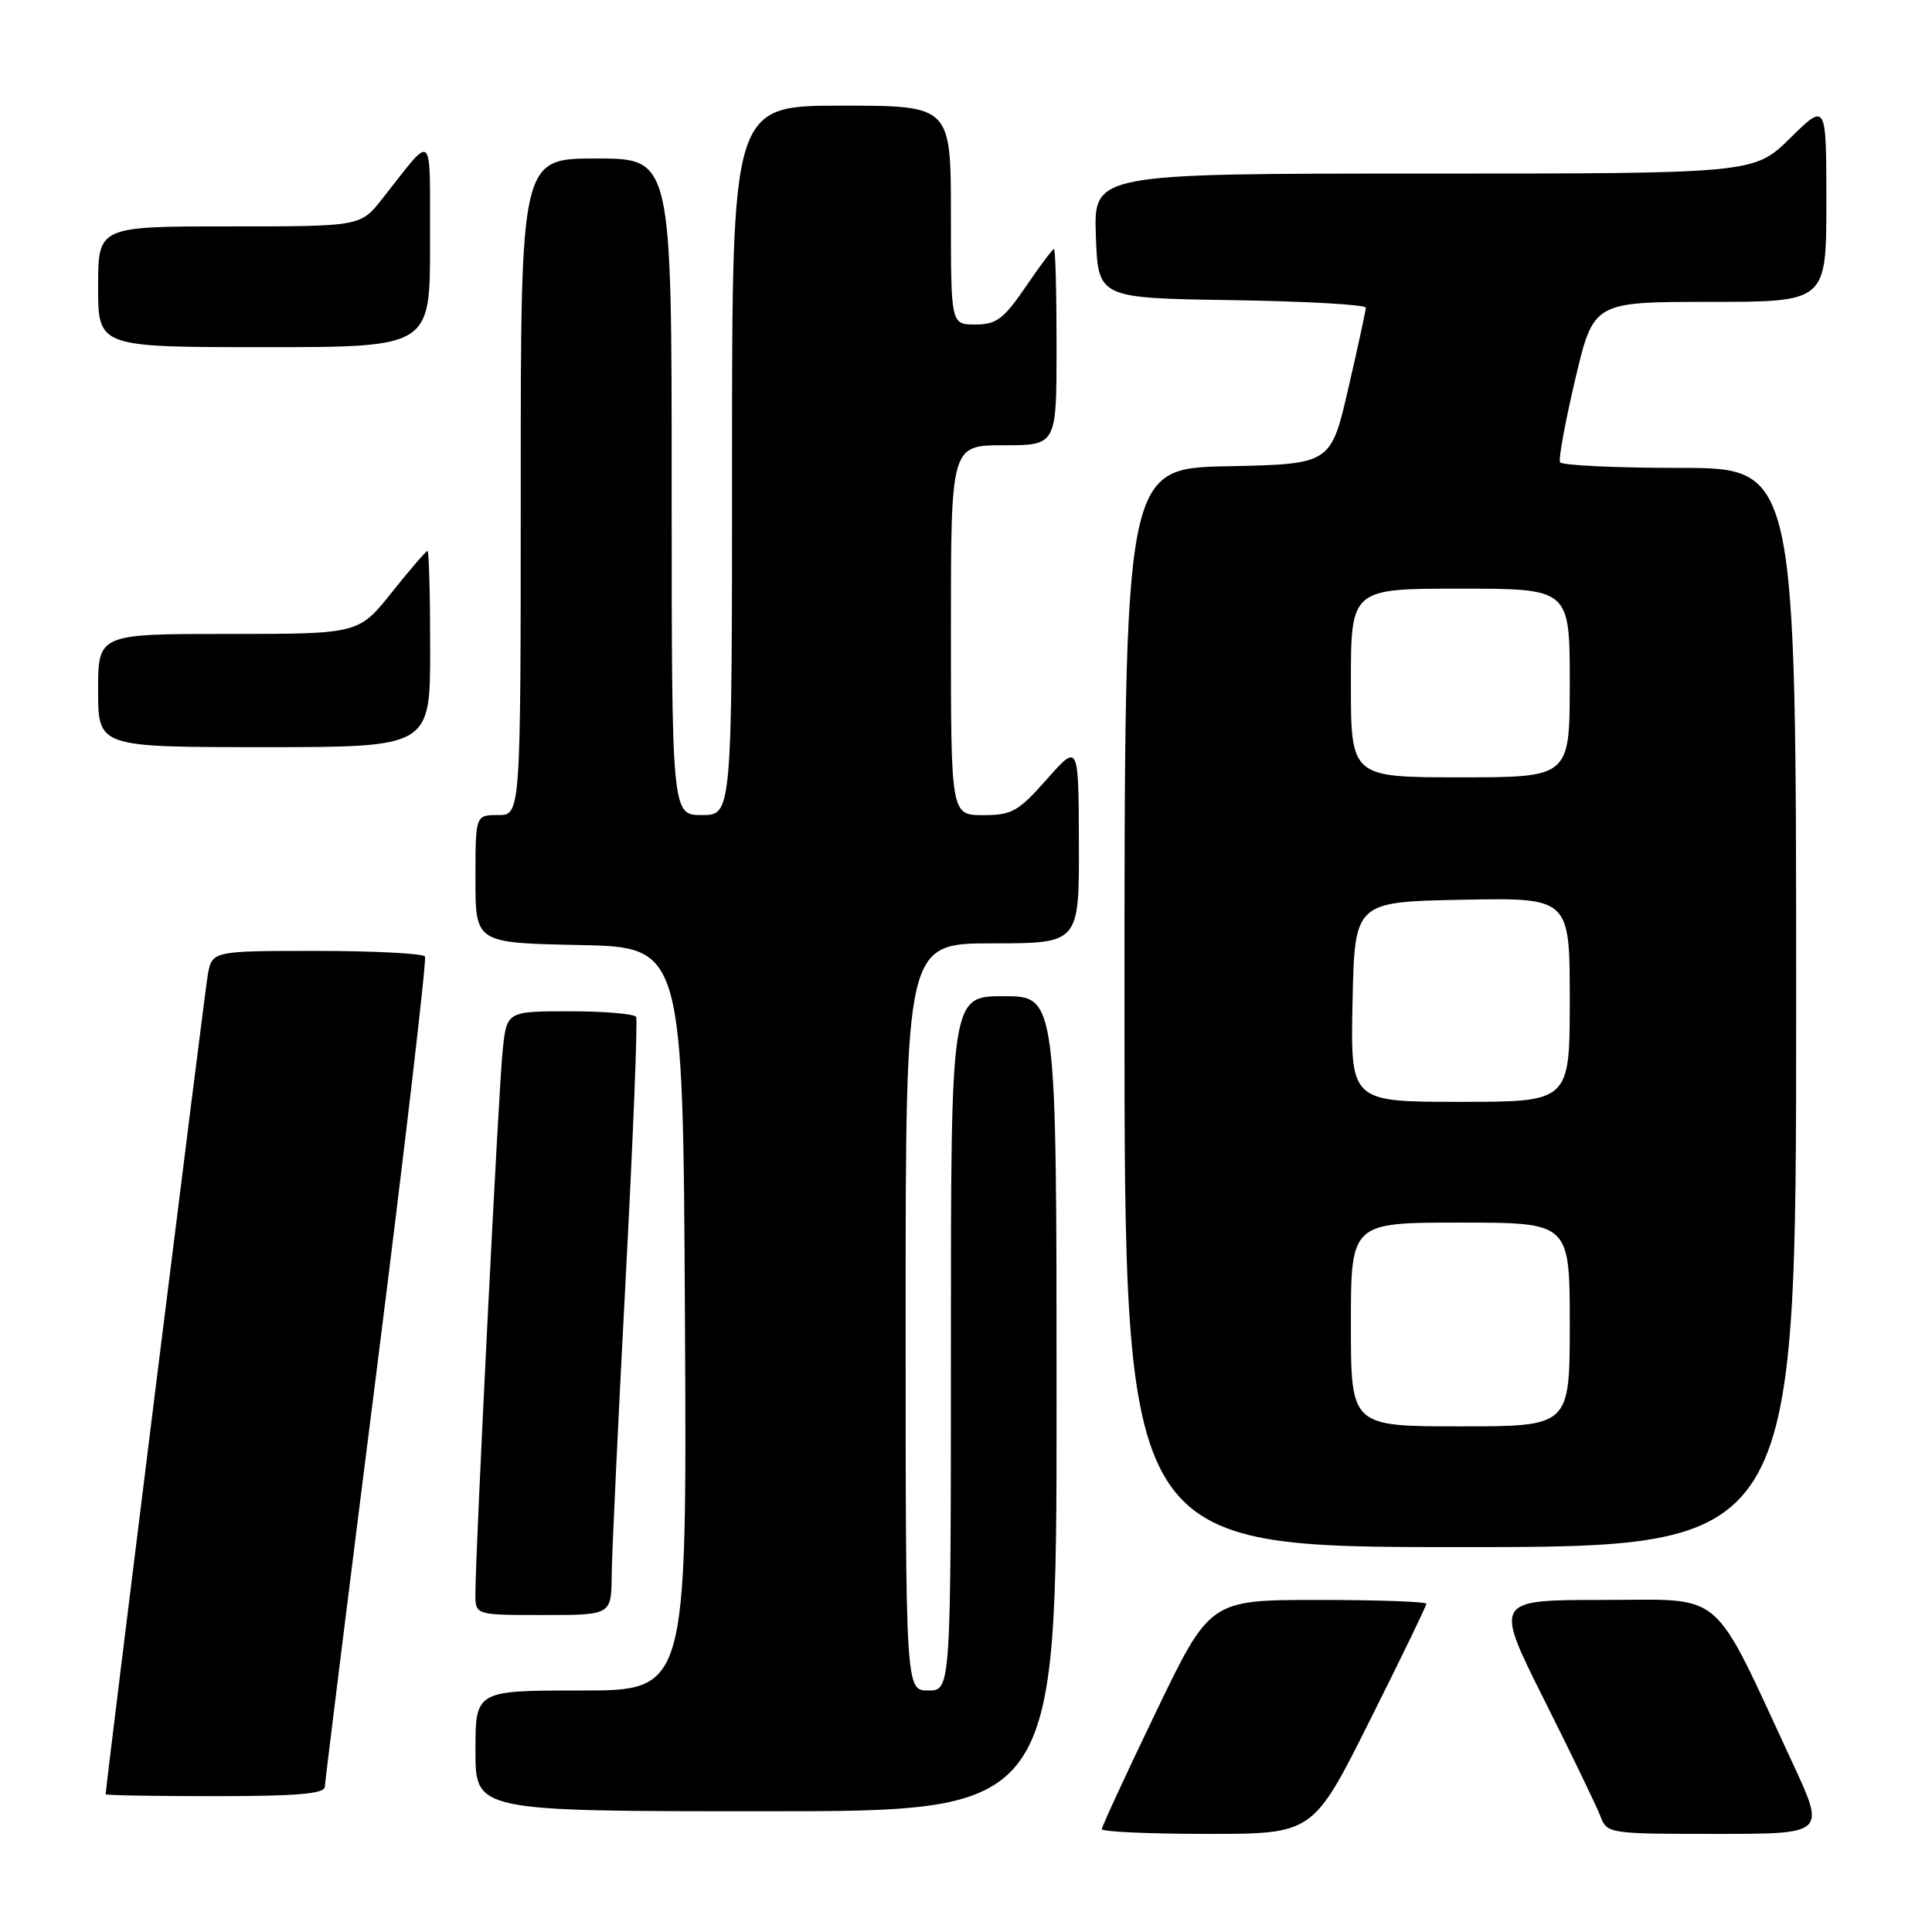 <?xml version="1.0" encoding="UTF-8" standalone="no"?>
<!DOCTYPE svg PUBLIC "-//W3C//DTD SVG 1.1//EN" "http://www.w3.org/Graphics/SVG/1.1/DTD/svg11.dtd" >
<svg xmlns="http://www.w3.org/2000/svg" xmlns:xlink="http://www.w3.org/1999/xlink" version="1.1" viewBox="0 0 256 256">
 <g >
 <path fill="currentColor"
d=" M 181.49 228.01 C 185.62 219.77 189.00 212.79 189.00 212.51 C 189.00 212.23 182.55 212.00 174.66 212.00 C 160.32 212.00 160.32 212.00 153.16 226.87 C 149.22 235.05 146.00 242.03 146.00 242.37 C 146.00 242.72 152.30 243.00 159.99 243.00 C 173.99 243.00 173.99 243.00 181.49 228.01 Z  M 237.59 233.75 C 226.61 210.12 228.78 212.00 212.48 212.00 C 197.99 212.00 197.99 212.00 204.57 225.15 C 208.20 232.38 211.56 239.35 212.06 240.65 C 212.94 242.97 213.14 243.00 227.42 243.00 C 241.88 243.00 241.88 243.00 237.59 233.75 Z  M 140.00 186.00 C 140.00 132.00 140.00 132.00 133.00 132.00 C 126.00 132.00 126.00 132.00 126.00 178.00 C 126.00 224.00 126.00 224.00 123.00 224.00 C 120.00 224.00 120.00 224.00 120.00 174.50 C 120.00 125.00 120.00 125.00 131.50 125.00 C 143.00 125.00 143.00 125.00 142.96 111.75 C 142.92 98.50 142.92 98.50 138.71 103.26 C 134.93 107.53 134.07 108.02 130.25 108.01 C 126.00 108.00 126.00 108.00 126.00 83.50 C 126.00 59.00 126.00 59.00 133.00 59.00 C 140.00 59.00 140.00 59.00 140.00 46.00 C 140.00 38.85 139.85 33.00 139.66 33.00 C 139.47 33.00 137.78 35.25 135.91 38.00 C 132.99 42.27 132.03 43.00 129.25 43.00 C 126.00 43.00 126.00 43.00 126.00 28.50 C 126.00 14.00 126.00 14.00 111.50 14.00 C 97.00 14.00 97.00 14.00 97.00 61.00 C 97.00 108.00 97.00 108.00 93.00 108.00 C 89.00 108.00 89.00 108.00 89.00 64.50 C 89.00 21.00 89.00 21.00 79.00 21.00 C 69.00 21.00 69.00 21.00 69.00 64.50 C 69.00 108.00 69.00 108.00 66.00 108.00 C 63.00 108.00 63.00 108.00 63.00 116.47 C 63.00 124.94 63.00 124.94 76.75 125.22 C 90.50 125.50 90.50 125.50 90.76 174.75 C 91.02 224.00 91.02 224.00 77.01 224.00 C 63.00 224.00 63.00 224.00 63.00 232.00 C 63.00 240.00 63.00 240.00 101.50 240.00 C 140.00 240.00 140.00 240.00 140.00 186.00 Z  M 43.04 236.75 C 43.07 236.06 46.16 211.20 49.92 181.50 C 53.67 151.80 56.55 127.16 56.31 126.75 C 56.08 126.34 49.63 126.00 41.99 126.00 C 28.09 126.00 28.09 126.00 27.52 129.25 C 27.09 131.74 14.02 236.61 14.00 237.75 C 14.00 237.89 20.52 238.00 28.50 238.00 C 39.41 238.00 43.01 237.69 43.04 236.75 Z  M 81.05 208.75 C 81.08 205.86 81.91 188.20 82.90 169.50 C 83.89 150.80 84.51 135.16 84.29 134.75 C 84.06 134.34 80.12 134.00 75.51 134.00 C 67.14 134.00 67.14 134.00 66.60 139.25 C 66.06 144.43 62.98 205.91 62.99 211.25 C 63.00 214.00 63.00 214.00 72.00 214.00 C 81.00 214.00 81.00 214.00 81.05 208.75 Z  M 238.00 133.50 C 238.00 62.00 238.00 62.00 222.56 62.00 C 214.07 62.00 206.94 61.66 206.71 61.25 C 206.49 60.84 207.40 55.89 208.73 50.25 C 211.15 40.00 211.15 40.00 226.57 40.00 C 242.00 40.00 242.00 40.00 242.00 26.79 C 242.00 13.58 242.00 13.58 237.22 18.29 C 232.43 23.00 232.43 23.00 188.68 23.00 C 144.92 23.00 144.92 23.00 145.21 31.25 C 145.50 39.50 145.50 39.50 163.25 39.77 C 173.01 39.92 180.99 40.37 180.98 40.77 C 180.97 41.17 179.92 46.00 178.65 51.50 C 176.34 61.50 176.34 61.50 162.67 61.78 C 149.00 62.06 149.00 62.06 149.00 133.53 C 149.00 205.00 149.00 205.00 193.50 205.00 C 238.00 205.00 238.00 205.00 238.00 133.50 Z  M 57.00 86.00 C 57.00 78.85 56.84 73.00 56.65 73.00 C 56.46 73.00 54.32 75.47 51.91 78.50 C 47.52 84.00 47.52 84.00 30.26 84.00 C 13.00 84.00 13.00 84.00 13.00 91.50 C 13.00 99.00 13.00 99.00 35.00 99.00 C 57.00 99.00 57.00 99.00 57.00 86.00 Z  M 56.98 32.25 C 56.95 16.90 57.62 17.52 50.63 26.37 C 47.76 30.00 47.76 30.00 30.38 30.00 C 13.00 30.00 13.00 30.00 13.00 38.00 C 13.00 46.00 13.00 46.00 35.00 46.00 C 57.00 46.00 57.00 46.00 56.98 32.25 Z  M 179.00 175.50 C 179.00 162.00 179.00 162.00 193.50 162.00 C 208.00 162.00 208.00 162.00 208.00 175.50 C 208.00 189.00 208.00 189.00 193.50 189.00 C 179.00 189.00 179.00 189.00 179.00 175.50 Z  M 179.22 132.75 C 179.50 119.50 179.50 119.50 193.75 119.22 C 208.00 118.95 208.00 118.95 208.00 132.47 C 208.00 146.00 208.00 146.00 193.47 146.00 C 178.94 146.00 178.94 146.00 179.22 132.75 Z  M 179.00 90.50 C 179.00 78.00 179.00 78.00 193.50 78.00 C 208.00 78.00 208.00 78.00 208.00 90.50 C 208.00 103.00 208.00 103.00 193.50 103.00 C 179.00 103.00 179.00 103.00 179.00 90.50 Z "/>
</g>
</svg>